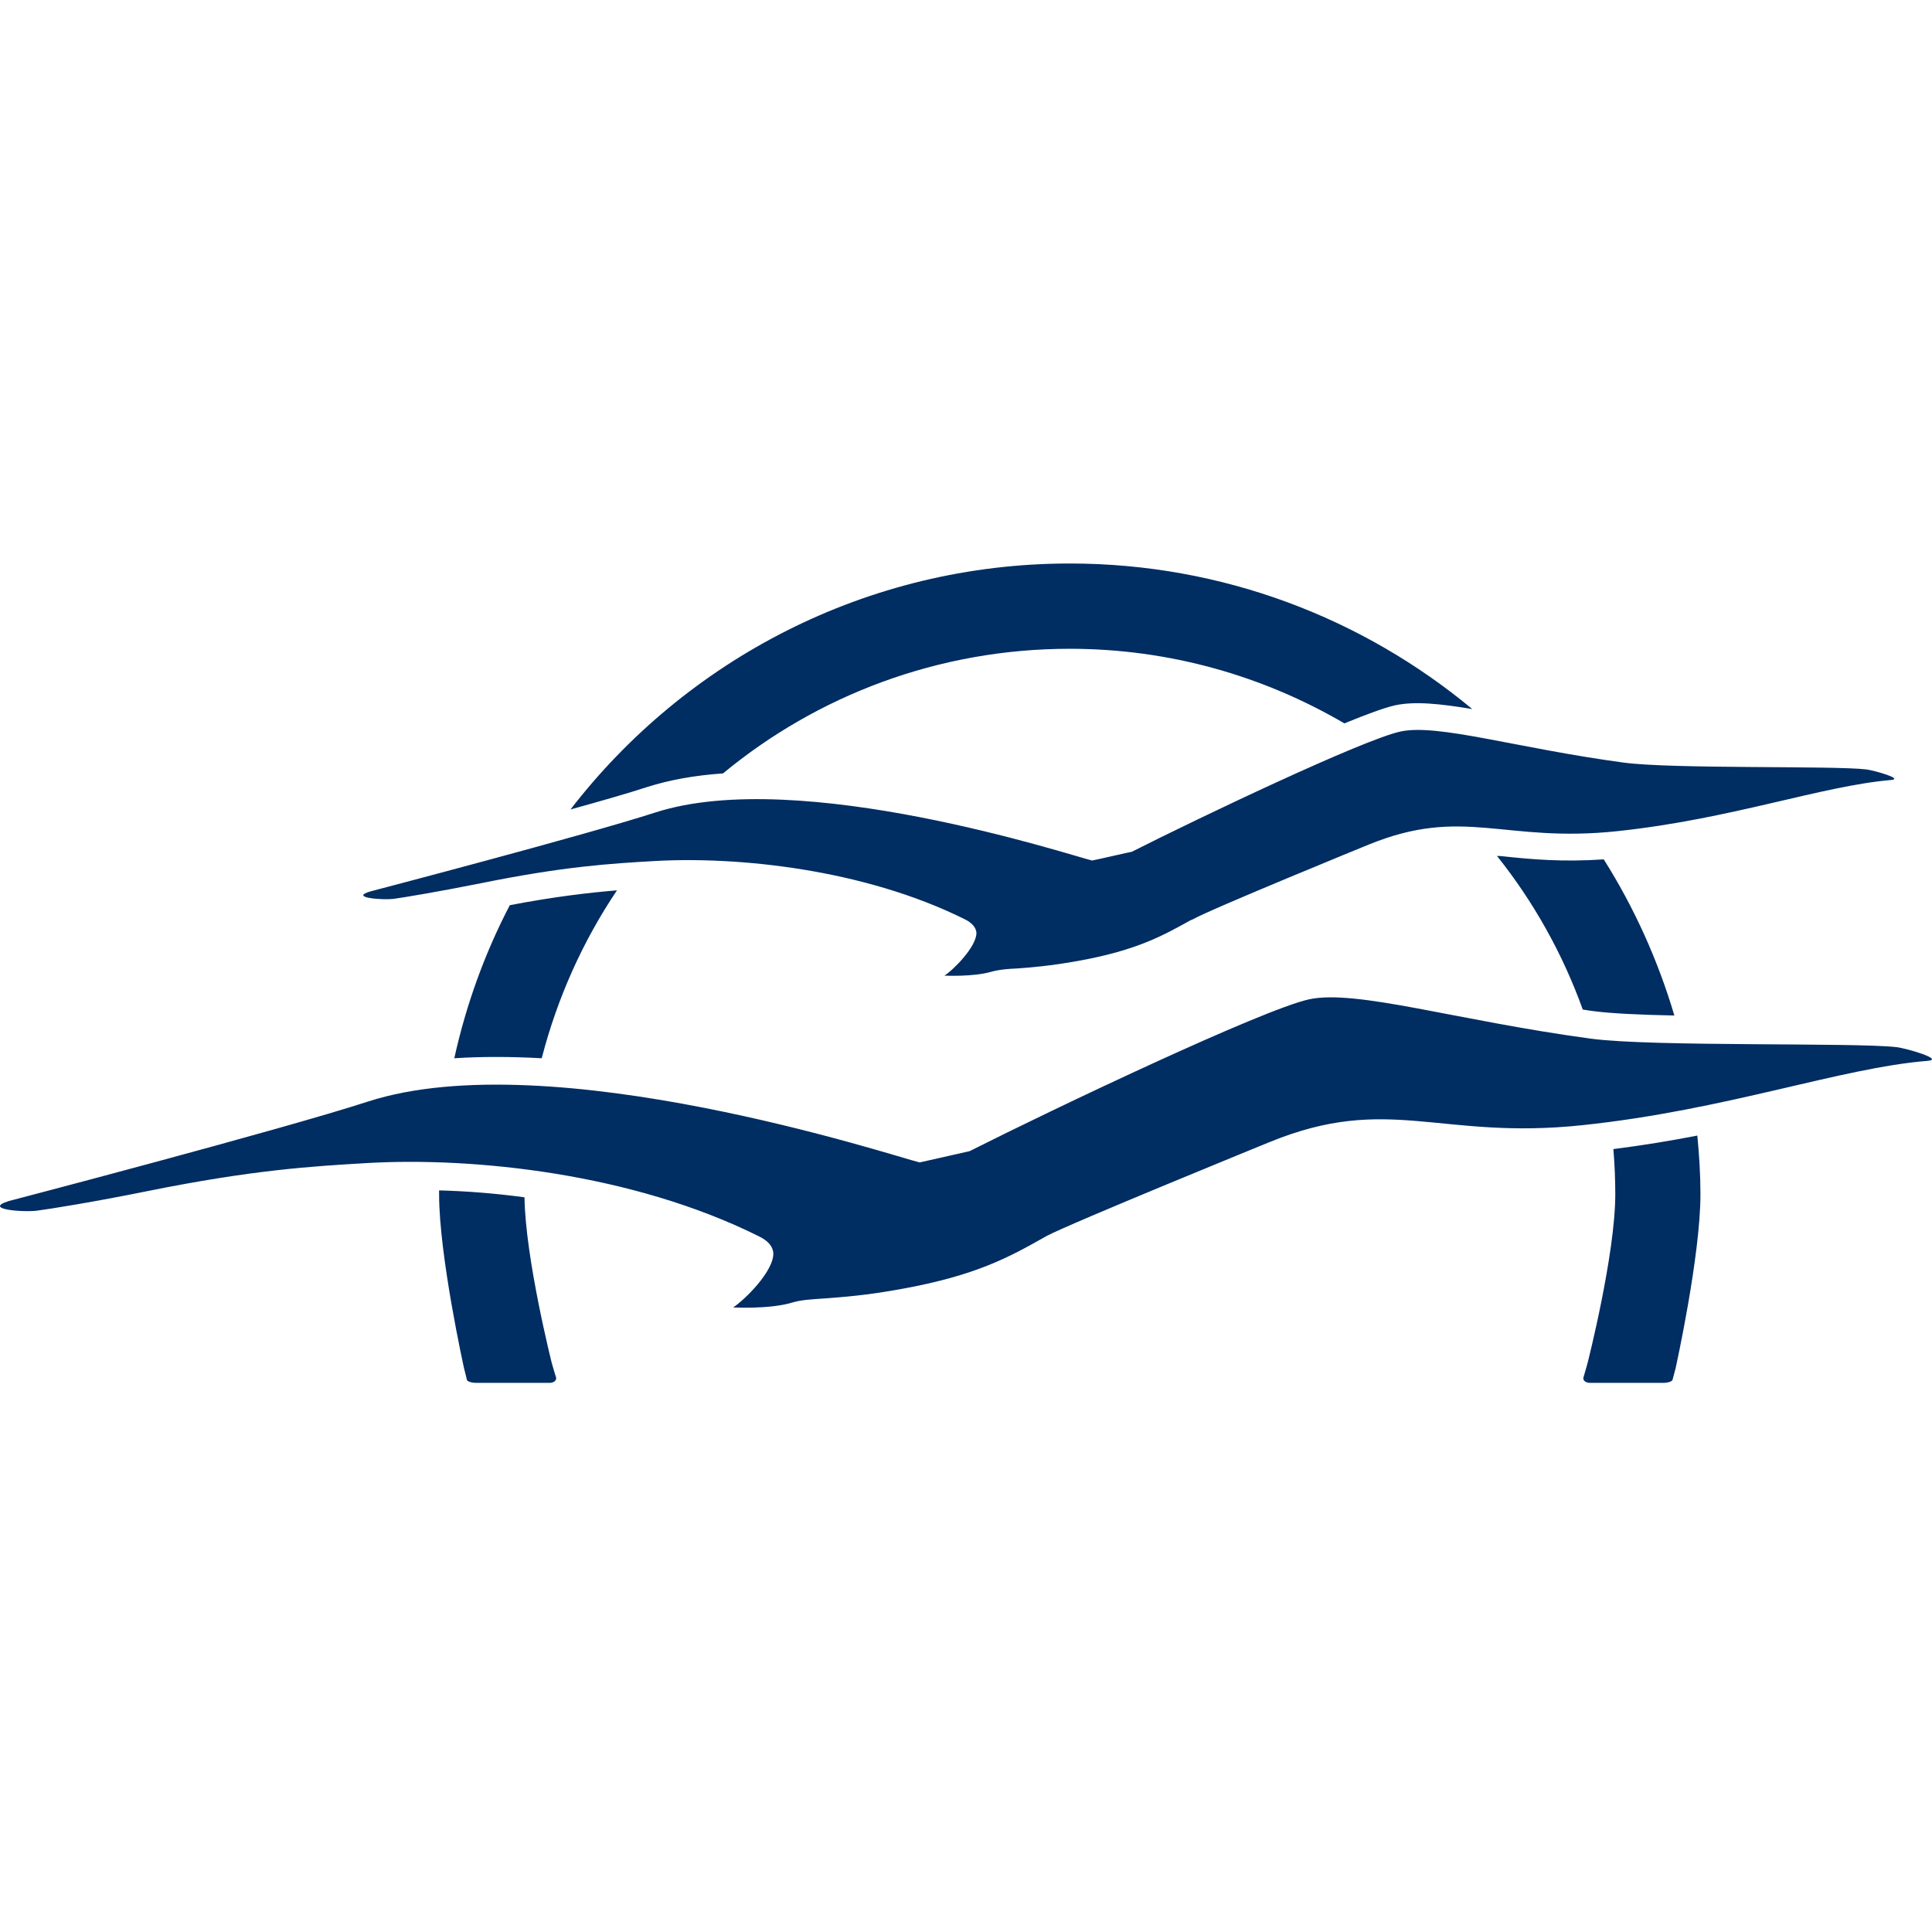 <svg xmlns="http://www.w3.org/2000/svg" width="120" height="120" viewBox="0 0 120 120">
  <path fill="#002D62" d="M27.273,73.937 C28.958,73.982 30.74,74.118 32.578,74.367 C32.626,78.142 34.272,84.661 34.272,84.661 C34.358,84.939 34.459,85.334 34.533,85.533 C34.598,85.722 34.414,85.892 34.139,85.892 L34.139,85.892 L29.581,85.892 C29.287,85.892 29.029,85.809 28.993,85.696 C28.981,85.589 28.896,85.281 28.825,84.998 C28.825,84.998 27.273,78.015 27.273,74.175 L27.273,74.175 Z M105.424,70.532 C105.54,71.736 105.618,72.95 105.618,74.175 C105.618,78.032 104.072,84.998 104.072,84.998 C103.998,85.281 103.914,85.589 103.885,85.696 C103.868,85.809 103.583,85.892 103.312,85.892 L103.312,85.892 L98.761,85.892 C98.467,85.892 98.289,85.722 98.357,85.533 C98.413,85.334 98.535,84.939 98.607,84.661 C98.607,84.661 100.328,77.925 100.328,74.175 C100.328,73.247 100.288,72.297 100.209,71.371 C102.01,71.143 103.775,70.855 105.424,70.532 Z M81.306,62.071 C84.232,61.436 90.444,63.382 98.803,64.512 C102.624,65.029 115.161,64.738 117.799,65.04 C118.431,65.117 120.766,65.801 119.745,65.889 C114.295,66.329 107.236,68.943 98.308,69.884 C89.394,70.835 86.264,67.899 78.828,70.948 C78.828,70.948 66.382,76.025 64.99,76.779 L64.99,76.779 L64.835,76.867 C62.675,78.087 60.616,79.215 56.082,80.043 C53.783,80.47 52.316,80.561 51.234,80.648 C50.4,80.702 49.789,80.736 49.255,80.891 C47.824,81.336 45.536,81.206 45.536,81.206 C46.26,80.736 48.091,78.929 48.031,77.817 C47.994,77.41 47.72,77.073 47.115,76.779 C39.249,72.865 29.416,71.865 22.841,72.237 C19.39,72.438 15.702,72.66 9.156,73.983 C5.892,74.645 3.138,75.085 2.34,75.191 C1.528,75.312 -1.141,75.123 0.551,74.598 C0.551,74.598 17.337,70.212 22.883,68.411 C34.235,64.768 55.525,71.815 57.12,72.201 C57.319,72.156 60.129,71.521 60.225,71.5 C65.471,68.853 78.41,62.705 81.306,62.071 Z M38.323,55.3 C36.211,58.437 34.62,61.965 33.647,65.73 C31.698,65.623 29.879,65.623 28.217,65.73 C28.958,62.377 30.123,59.175 31.665,56.223 C34.469,55.687 36.566,55.449 38.323,55.3 Z M92.981,53.165 C93.105,53.165 93.234,53.165 93.367,53.188 C95.127,53.377 97.067,53.55 99.612,53.377 C101.49,56.354 102.969,59.61 103.998,63.075 C101.894,63.035 100.099,62.947 99.038,62.811 C98.786,62.783 98.548,62.742 98.308,62.704 C97.058,59.229 95.248,56.004 92.981,53.165 Z M87.004,45.433 C89.31,44.938 94.244,46.477 100.851,47.367 C103.914,47.774 113.834,47.548 115.91,47.789 C116.403,47.848 118.275,48.38 117.448,48.448 C113.145,48.815 107.528,50.874 100.475,51.623 C93.404,52.382 90.924,50.046 85.008,52.461 C85.008,52.461 75.166,56.48 74.074,57.109 L74.074,57.109 L73.947,57.159 C72.245,58.106 70.613,59.022 67.015,59.675 C65.193,60.005 64.032,60.088 63.166,60.153 C62.51,60.182 62.038,60.23 61.597,60.351 C60.466,60.687 58.659,60.598 58.659,60.598 C59.235,60.23 60.672,58.782 60.647,57.925 C60.615,57.602 60.38,57.317 59.9,57.085 C53.67,53.993 45.873,53.187 40.678,53.479 C37.924,53.637 35.013,53.815 29.84,54.865 C27.245,55.385 25.056,55.747 24.436,55.832 C23.783,55.911 21.659,55.761 23.002,55.368 C23.002,55.368 36.311,51.887 40.714,50.462 C49.696,47.576 66.575,53.156 67.83,53.448 C67.988,53.43 70.216,52.91 70.299,52.905 C74.436,50.812 84.714,45.911 87.004,45.433 Z M66.441,35 C75.944,35 84.654,38.4 91.445,44.041 C89.437,43.708 87.87,43.542 86.633,43.812 C86.021,43.951 84.891,44.358 83.503,44.93 C78.491,41.997 72.66,40.297 66.441,40.297 C58.272,40.297 50.748,43.207 44.908,48.038 C43.143,48.159 41.574,48.447 40.217,48.877 C39.083,49.248 37.369,49.743 35.434,50.278 C42.589,40.999 53.828,35 66.441,35 Z"/>
</svg>
